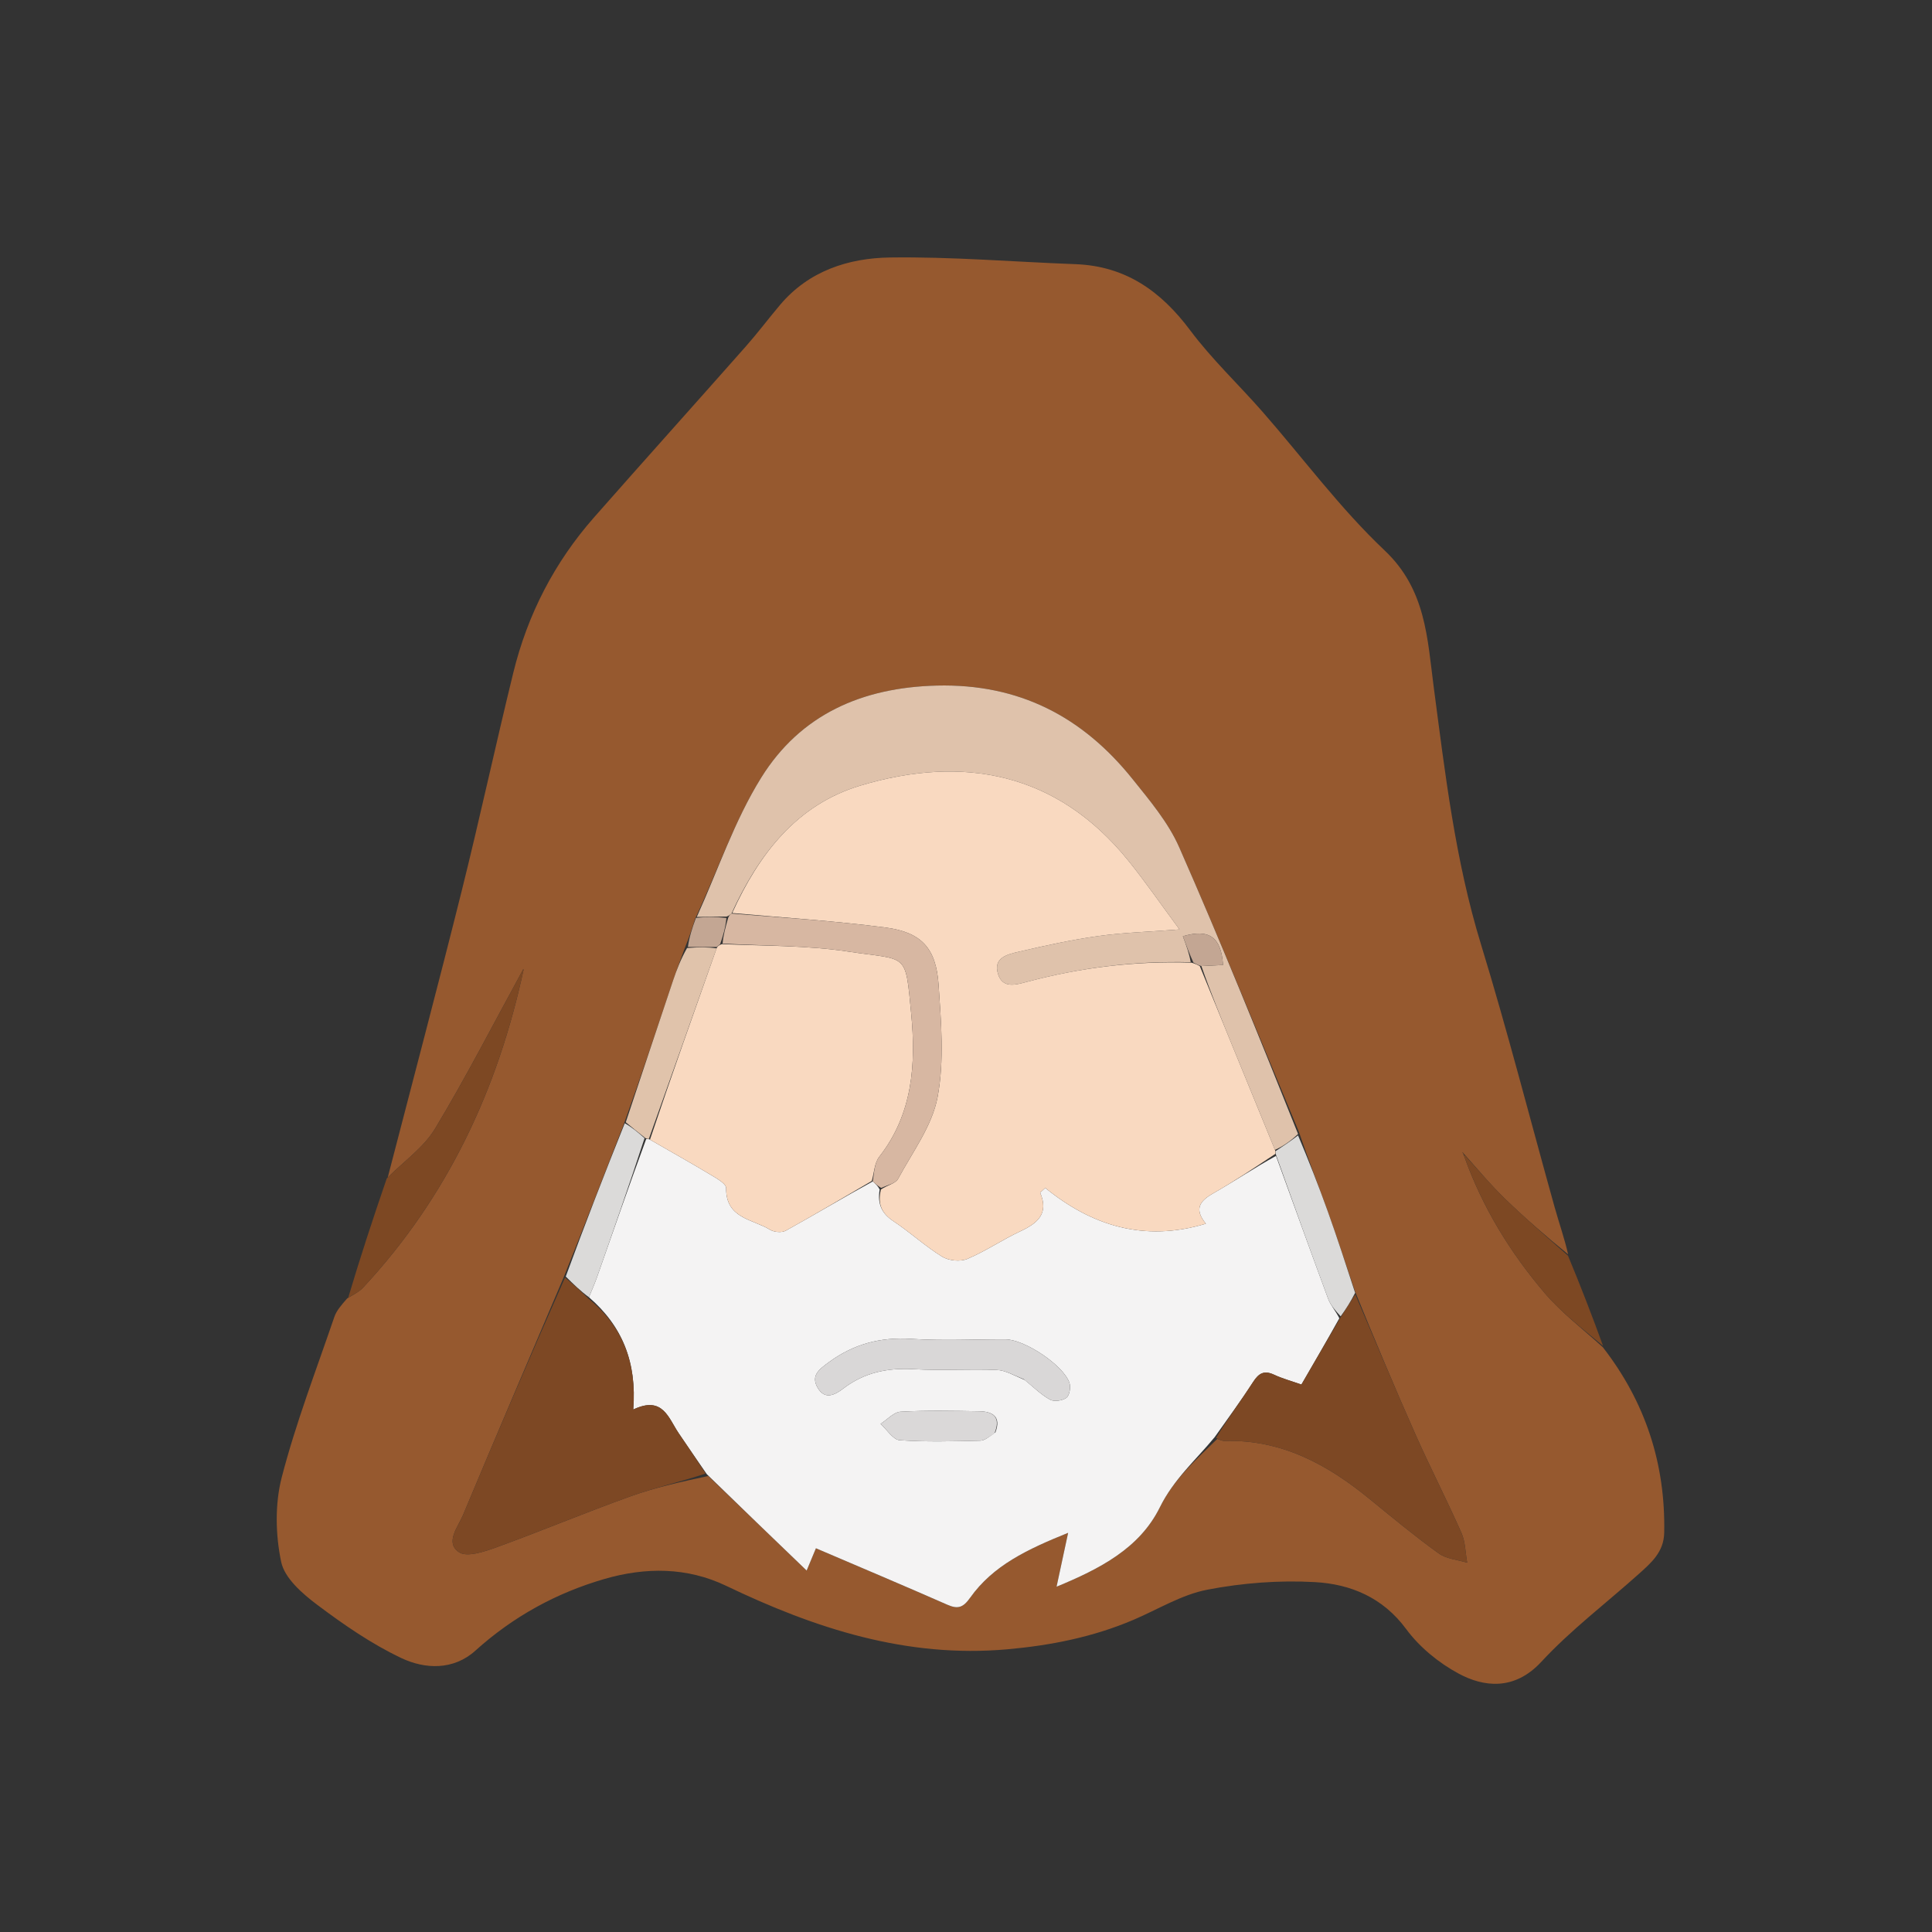 <svg version="1.1" id="Layer_1" xmlns="http://www.w3.org/2000/svg" xmlns:xlink="http://www.w3.org/1999/xlink" x="0px" y="0px"
	 width="100%" viewBox="0 0 512 512" enable-background="new 0 0 512 512" xml:space="preserve">

<rect x="0" y="0" width="512" height="512" fill="#333333" stroke="none"/>

<path fill="#96592F" opacity="1" stroke="none" 
	d="
M102.75,312.053 
	C109.291,286.791 115.998,261.571 122.319,236.254 
	C127.128,216.99 131.302,197.569 136.028,178.284 
	C139.809,162.851 146.934,149.022 157.462,137.071 
	C170.789,121.94 184.27,106.944 197.624,91.836 
	C200.788,88.257 203.663,84.424 206.747,80.774 
	C214.353,71.771 224.876,68.392 235.855,68.237 
	C252.23,68.007 268.626,69.399 285.017,70.008 
	C298.288,70.501 307.66,77.153 315.429,87.555 
	C321.156,95.223 328.233,101.873 334.564,109.103 
	C345.334,121.399 355.125,134.711 366.948,145.881 
	C377.905,156.233 378.245,169.133 379.945,182.023 
	C382.973,204.987 385.634,227.939 392.476,250.263 
	C399.546,273.331 405.507,296.737 412.01,319.98 
	C413.159,324.087 414.586,328.117 415.568,332.411 
	C409.792,327.696 404.205,322.884 398.918,317.764 
	C395.081,314.048 391.639,309.922 388,305.823 
	C387.821,305.55 387.661,305.432 387.502,305.314 
	C387.663,305.546 387.823,305.778 388.011,306.384 
	C392.884,320.047 400.233,331.934 409.32,342.625 
	C413.854,347.96 419.591,352.272 424.784,357.047 
	C436.011,371.518 441.407,387.891 441.03,406.22 
	C440.925,411.333 437.539,414.206 434.236,417.168 
	C425.623,424.892 416.294,431.939 408.474,440.388 
	C401.255,448.188 393.073,447.038 386.527,443.507 
	C381.279,440.675 376.191,436.518 372.669,431.742 
	C366.461,423.324 357.917,419.811 348.49,419.276 
	C339.017,418.739 329.258,419.493 319.934,421.289 
	C313.15,422.597 306.865,426.51 300.364,429.279 
	C289.676,433.832 278.511,436.053 266.94,437.082 
	C240.235,439.456 216.016,431.565 192.433,420.257 
	C182.079,415.292 171.076,415.292 160.236,418.428 
	C147.424,422.134 135.976,428.422 125.971,437.448 
	C120.18,442.672 112.664,442.391 106.357,439.402 
	C98.449,435.655 91.073,430.554 84.043,425.272 
	C80.12,422.324 75.419,418.231 74.517,413.931 
	C73.009,406.745 72.83,398.608 74.658,391.535 
	C78.385,377.12 83.783,363.133 88.602,349.007 
	C89.171,347.337 90.427,345.902 91.992,344.106 
	C93.82,342.999 95.209,342.319 96.193,341.262 
	C118.529,317.289 131.901,288.77 138.756,256.975 
	C138.773,256.896 138.316,256.715 138.64,256.898 
	C130.927,271.003 123.588,285.338 115.3,299.101 
	C112.278,304.118 106.999,307.776 102.75,312.053 
M181.392,251.468 
	C180.379,254.264 179.308,257.04 178.363,259.859 
	C174.167,272.367 170.008,284.888 165.307,297.934 
	C160.113,311.297 154.919,324.66 149.343,338.581 
	C140.44,359.553 131.479,380.502 122.696,401.524 
	C121.376,404.683 117.85,408.789 121.639,411.351 
	C123.747,412.777 128.459,411.178 131.661,410.016 
	C143.53,405.708 155.184,400.81 167.069,396.55 
	C173.597,394.21 180.425,392.703 187.704,391.157 
	C196.273,399.394 204.842,407.631 213.772,416.214 
	C214.919,413.458 215.782,411.386 216.23,410.308 
	C228.01,415.349 239.578,420.219 251.065,425.274 
	C253.861,426.505 255.253,426.015 257.082,423.439 
	C263.171,414.859 272.237,410.587 283.067,406.215 
	C281.898,411.66 281.024,415.73 280,420.496 
	C291.437,415.763 301.994,410.355 307.379,399.444 
	C311.044,392.017 316.91,386.915 322.589,381.328 
	C323.221,381.516 323.859,381.885 324.485,381.867 
	C339.523,381.419 351.707,388.037 362.913,397.209 
	C368.945,402.146 374.966,407.118 381.281,411.674 
	C383.321,413.146 386.281,413.345 388.82,414.127 
	C388.341,411.482 388.353,408.621 387.296,406.232 
	C383.401,397.43 378.982,388.859 375.076,380.061 
	C369.622,367.776 364.452,355.365 359.09,342.227 
	C356.69,335.149 354.384,328.038 351.864,321.003 
	C349.41,314.152 346.738,307.378 344.171,299.824 
	C333.677,274.694 323.467,249.44 312.496,224.52 
	C309.604,217.95 304.7,212.144 300.137,206.455 
	C286.875,189.921 270.06,181.137 248.24,181.684 
	C228.397,182.181 212.135,189.386 201.755,206.042 
	C194.631,217.474 190.258,230.62 184.206,243.499 
	C183.42,245.972 182.634,248.444 181.392,251.468 
M386.473,302.504 
	C386.473,302.504 386.514,302.488 386.473,302.504 
z"/>
<path fill="#7D4823" opacity="1" stroke="none" 
	d="
M102.49,312.312 
	C106.999,307.776 112.278,304.118 115.3,299.101 
	C123.588,285.338 130.927,271.003 138.64,256.898 
	C138.316,256.715 138.773,256.896 138.756,256.975 
	C131.901,288.77 118.529,317.289 96.193,341.262 
	C95.209,342.319 93.82,342.999 92.278,343.912 
	C95.368,333.504 98.799,323.038 102.49,312.312 
z"/>
<path fill="#7D4823" opacity="1" stroke="none" 
	d="
M388.02,305.979 
	C391.639,309.922 395.081,314.048 398.918,317.764 
	C404.205,322.884 409.792,327.696 415.545,332.787 
	C418.85,340.725 421.859,348.516 424.826,356.677 
	C419.591,352.272 413.854,347.96 409.32,342.625 
	C400.233,331.934 392.884,320.047 388.021,306.377 
	C388.003,305.997 388.02,305.979 388.02,305.979 
z"/>
<path fill="#F4F3F3" opacity="1" stroke="none" 
	d="
M321.901,380.857 
	C316.91,386.915 311.044,392.017 307.379,399.444 
	C301.994,410.355 291.437,415.763 280,420.496 
	C281.024,415.73 281.898,411.66 283.067,406.215 
	C272.237,410.587 263.171,414.859 257.082,423.439 
	C255.253,426.015 253.861,426.505 251.065,425.274 
	C239.578,420.219 228.01,415.349 216.23,410.308 
	C215.782,411.386 214.919,413.458 213.772,416.214 
	C204.842,407.631 196.273,399.394 187.304,390.667 
	C184.567,386.739 182.239,383.296 179.893,379.864 
	C177.139,375.835 175.706,369.784 167.818,373.542 
	C168.796,360.996 164.927,351.41 156.076,343.783 
	C156.904,341.756 157.64,340.088 158.243,338.372 
	C162.512,326.217 166.755,314.053 171.241,301.877 
	C171.477,301.862 171.948,301.827 172.25,302.017 
	C177.733,305.184 182.956,308.094 188.075,311.175 
	C189.737,312.175 192.445,313.637 192.432,314.864 
	C192.344,322.961 199.495,323.058 204.065,325.887 
	C205.134,326.549 207.181,326.727 208.233,326.144 
	C215.911,321.891 223.45,317.388 231.286,313.094 
	C232.081,313.752 232.624,314.279 233.116,315.226 
	C232.493,319.146 233.706,321.599 236.767,323.625 
	C241.204,326.56 245.157,330.244 249.674,333.031 
	C251.409,334.102 254.471,334.413 256.324,333.632 
	C261.214,331.573 265.671,328.51 270.493,326.256 
	C275.041,324.13 277.973,321.575 275.671,316.114 
	C275.628,316.01 276.088,315.694 277.007,314.807 
	C289.233,324.757 303.134,329.267 319.567,324.29 
	C316.362,320.37 317.975,318.271 321.454,316.283 
	C327.087,313.064 332.494,309.448 338.154,306.324 
	C342.847,319.167 347.337,331.701 351.971,344.182 
	C352.619,345.926 353.975,347.408 354.938,349.356 
	C351.579,355.382 348.284,361.063 344.888,366.919 
	C342.23,365.982 339.851,365.345 337.655,364.317 
	C335.005,363.077 333.585,363.913 332.073,366.257 
	C328.862,371.24 325.312,376.003 321.901,380.857 
M271.59,365.726 
	C273.783,367.497 275.816,369.554 278.241,370.91 
	C279.332,371.52 281.566,371.21 282.609,370.425 
	C283.44,369.799 283.806,367.631 283.416,366.473 
	C281.842,361.804 271.539,354.96 266.473,354.945 
	C258.157,354.92 249.813,355.356 241.531,354.818 
	C233.328,354.285 226.212,356.167 219.616,361.028 
	C217.084,362.894 214.806,364.533 216.69,367.776 
	C218.608,371.081 221.292,369.656 223.492,367.97 
	C229.062,363.701 235.262,362.448 242.197,362.848 
	C249.491,363.269 256.836,362.761 264.143,363.051 
	C266.447,363.143 268.701,364.498 271.59,365.726 
M263.791,379.595 
	C265.374,375.455 263.102,374.065 259.542,374.003 
	C252.587,373.883 245.616,373.734 238.68,374.116 
	C236.852,374.217 235.128,376.216 233.357,377.343 
	C235.049,378.856 236.658,381.548 238.448,381.674 
	C245.534,382.174 252.678,381.948 259.796,381.79 
	C260.974,381.764 262.129,380.733 263.791,379.595 
z"/>
<path fill="#DFC2AB" opacity="1" stroke="none" 
	d="
M184.656,242.999 
	C190.258,230.62 194.631,217.474 201.755,206.042 
	C212.135,189.386 228.397,182.181 248.24,181.684 
	C270.06,181.137 286.875,189.921 300.137,206.455 
	C304.7,212.144 309.604,217.95 312.496,224.52 
	C323.467,249.44 333.677,274.694 344.002,300.519 
	C341.904,302.498 339.974,303.78 337.881,304.738 
	C334.013,295.34 330.311,286.267 326.606,277.195 
	C323.727,270.144 320.844,263.095 318.381,256.017 
	C320.57,255.902 322.343,255.816 324.122,255.729 
	C323.614,248.305 320.442,246.081 313.474,248.113 
	C314.325,250.408 315.171,252.694 315.55,255 
	C300.515,254.614 286.22,256.459 272.155,260.198 
	C269.18,260.989 265.738,262.033 264.505,258.176 
	C263.09,253.745 267.091,252.889 270.052,252.202 
	C277.003,250.59 283.999,249.053 291.058,248.064 
	C297.703,247.132 304.452,246.94 312.585,246.313 
	C307.631,239.627 303.532,233.658 298.992,228.046 
	C280.061,204.644 255.188,200.03 227.992,208.194 
	C211.105,213.262 201.087,226.401 193.853,242.1 
	C193.431,242.431 193.22,242.65 192.577,242.899 
	C189.631,242.935 187.143,242.967 184.656,242.999 
z"/>
<path fill="#7D4824" opacity="1" stroke="none" 
	d="
M155.923,344.119 
	C164.927,351.41 168.796,360.996 167.818,373.542 
	C175.706,369.784 177.139,375.835 179.893,379.864 
	C182.239,383.296 184.567,386.739 187.01,390.499 
	C180.425,392.703 173.597,394.21 167.069,396.55 
	C155.184,400.81 143.53,405.708 131.661,410.016 
	C128.459,411.178 123.747,412.777 121.639,411.351 
	C117.85,408.789 121.376,404.683 122.696,401.524 
	C131.479,380.502 140.44,359.553 149.739,338.573 
	C152.065,340.416 153.994,342.267 155.923,344.119 
z"/>
<path fill="#7D4824" opacity="1" stroke="none" 
	d="
M322.245,381.092 
	C325.312,376.003 328.862,371.24 332.073,366.257 
	C333.585,363.913 335.005,363.077 337.655,364.317 
	C339.851,365.345 342.23,365.982 344.888,366.919 
	C348.284,361.063 351.579,355.382 355.226,349.189 
	C356.773,346.787 357.966,344.897 359.16,343.007 
	C364.452,355.365 369.622,367.776 375.076,380.061 
	C378.982,388.859 383.401,397.43 387.296,406.232 
	C388.353,408.621 388.341,411.482 388.82,414.127 
	C386.281,413.345 383.321,413.146 381.281,411.674 
	C374.966,407.118 368.945,402.146 362.913,397.209 
	C351.707,388.037 339.523,381.419 324.485,381.867 
	C323.859,381.885 323.221,381.516 322.245,381.092 
z"/>
<path fill="#E0C3AB" opacity="1" stroke="none" 
	d="
M171.948,301.827 
	C171.948,301.827 171.477,301.862 171.046,301.608 
	C169.021,300.037 167.428,298.721 165.835,297.405 
	C170.008,284.888 174.167,272.367 178.363,259.859 
	C179.308,257.04 180.379,254.264 182.073,251.235 
	C185.16,250.99 187.565,250.977 189.903,251.329 
	C183.873,268.404 177.911,285.116 171.948,301.827 
z"/>
<path fill="#DBDAD9" opacity="1" stroke="none" 
	d="
M165.571,297.669 
	C167.428,298.721 169.021,300.037 170.81,301.623 
	C166.755,314.053 162.512,326.217 158.243,338.372 
	C157.64,340.088 156.904,341.756 156.076,343.783 
	C153.994,342.267 152.065,340.416 149.93,338.294 
	C154.919,324.66 160.113,311.297 165.571,297.669 
z"/>
<path fill="#DBDAD9" opacity="1" stroke="none" 
	d="
M359.125,342.617 
	C357.966,344.897 356.773,346.787 355.291,348.844 
	C353.975,347.408 352.619,345.926 351.971,344.182 
	C347.337,331.701 342.847,319.167 338.166,306.09 
	C338.021,305.531 338.045,305.062 338.045,305.062 
	C339.974,303.78 341.904,302.498 343.997,300.893 
	C346.738,307.378 349.41,314.152 351.864,321.003 
	C354.384,328.038 356.69,335.149 359.125,342.617 
z"/>
<path fill="#C3A693" opacity="1" stroke="none" 
	d="
M189.97,250.965 
	C187.565,250.977 185.16,250.99 182.301,250.959 
	C182.634,248.444 183.42,245.972 184.431,243.249 
	C187.143,242.967 189.631,242.935 192.505,243.27 
	C192.272,245.775 191.652,247.914 190.846,250.195 
	C190.413,250.527 190.183,250.737 189.97,250.965 
z"/>
<path fill="#7D4823" opacity="1" stroke="none" 
	d="
M387.993,306.004 
	C387.823,305.778 387.663,305.546 387.502,305.314 
	C387.661,305.432 387.821,305.55 388,305.823 
	C388.02,305.979 388.003,305.997 387.993,306.004 
z"/>
<path fill="#7D4823" opacity="1" stroke="none" 
	d="
M386.493,302.496 
	C386.514,302.488 386.473,302.504 386.493,302.496 
z"/>
<path fill="#F9D9C0" opacity="1" stroke="none" 
	d="
M337.881,304.738 
	C338.045,305.062 338.021,305.531 338.009,305.765 
	C332.494,309.448 327.087,313.064 321.454,316.283 
	C317.975,318.271 316.362,320.37 319.567,324.29 
	C303.134,329.267 289.233,324.757 277.007,314.807 
	C276.088,315.694 275.628,316.01 275.671,316.114 
	C277.973,321.575 275.041,324.13 270.493,326.256 
	C265.671,328.51 261.214,331.573 256.324,333.632 
	C254.471,334.413 251.409,334.102 249.674,333.031 
	C245.157,330.244 241.204,326.56 236.767,323.625 
	C233.706,321.599 232.493,319.146 233.458,315.227 
	C235.269,314.03 237.352,313.611 237.995,312.417 
	C241.818,305.314 247.041,298.357 248.473,290.728 
	C250.277,281.119 249.409,270.876 248.735,260.972 
	C248.075,251.271 244.199,247.054 234.678,245.804 
	C221.195,244.035 207.59,243.197 194.038,241.961 
	C201.087,226.401 211.105,213.262 227.992,208.194 
	C255.188,200.03 280.061,204.644 298.992,228.046 
	C303.532,233.658 307.631,239.627 312.585,246.313 
	C304.452,246.94 297.703,247.132 291.058,248.064 
	C283.999,249.053 277.003,250.59 270.052,252.202 
	C267.091,252.889 263.09,253.745 264.505,258.176 
	C265.738,262.033 269.18,260.989 272.155,260.198 
	C286.22,256.459 300.515,254.614 315.801,255.118 
	C317.001,255.493 317.482,255.769 317.963,256.045 
	C320.844,263.095 323.727,270.144 326.606,277.195 
	C330.311,286.267 334.013,295.34 337.881,304.738 
z"/>
<path fill="#F9D9C0" opacity="1" stroke="none" 
	d="
M189.903,251.329 
	C190.183,250.737 190.413,250.527 191.311,250.198 
	C202.905,250.7 213.97,250.532 224.76,252.173 
	C240.645,254.591 239.882,252.065 241.471,268.568 
	C242.76,281.951 241.912,295.19 233.016,306.554 
	C231.727,308.2 231.663,310.803 231.033,312.963 
	C223.45,317.388 215.911,321.891 208.233,326.144 
	C207.181,326.727 205.134,326.549 204.065,325.887 
	C199.495,323.058 192.344,322.961 192.432,314.864 
	C192.445,313.637 189.737,312.175 188.075,311.175 
	C182.956,308.094 177.733,305.184 172.25,302.017 
	C177.911,285.116 183.873,268.404 189.903,251.329 
z"/>
<path fill="#D7B7A2" opacity="1" stroke="none" 
	d="
M231.286,313.094 
	C231.663,310.803 231.727,308.2 233.016,306.554 
	C241.912,295.19 242.76,281.951 241.471,268.568 
	C239.882,252.065 240.645,254.591 224.76,252.173 
	C213.97,250.532 202.905,250.7 191.497,250.056 
	C191.652,247.914 192.272,245.775 192.964,243.266 
	C193.22,242.65 193.431,242.431 193.853,242.1 
	C207.59,243.197 221.195,244.035 234.678,245.804 
	C244.199,247.054 248.075,251.271 248.735,260.972 
	C249.409,270.876 250.277,281.119 248.473,290.728 
	C247.041,298.357 241.818,305.314 237.995,312.417 
	C237.352,313.611 235.269,314.03 233.508,314.807 
	C232.624,314.279 232.081,313.752 231.286,313.094 
z"/>
<path fill="#D9D7D7" opacity="1" stroke="none" 
	d="
M271.284,365.501 
	C268.701,364.498 266.447,363.143 264.143,363.051 
	C256.836,362.761 249.491,363.269 242.197,362.848 
	C235.262,362.448 229.062,363.701 223.492,367.97 
	C221.292,369.656 218.608,371.081 216.69,367.776 
	C214.806,364.533 217.084,362.894 219.616,361.028 
	C226.212,356.167 233.328,354.285 241.531,354.818 
	C249.813,355.356 258.157,354.92 266.473,354.945 
	C271.539,354.96 281.842,361.804 283.416,366.473 
	C283.806,367.631 283.44,369.799 282.609,370.425 
	C281.566,371.21 279.332,371.52 278.241,370.91 
	C275.816,369.554 273.783,367.497 271.284,365.501 
z"/>
<path fill="#DAD8D8" opacity="1" stroke="none" 
	d="
M263.543,379.881 
	C262.129,380.733 260.974,381.764 259.796,381.79 
	C252.678,381.948 245.534,382.174 238.448,381.674 
	C236.658,381.548 235.049,378.856 233.357,377.343 
	C235.128,376.216 236.852,374.217 238.68,374.116 
	C245.616,373.734 252.587,373.883 259.542,374.003 
	C263.102,374.065 265.374,375.455 263.543,379.881 
z"/>
<path fill="#C3A693" opacity="1" stroke="none" 
	d="
M318.381,256.017 
	C317.482,255.769 317.001,255.493 316.269,255.099 
	C315.171,252.694 314.325,250.408 313.474,248.113 
	C320.442,246.081 323.614,248.305 324.122,255.729 
	C322.343,255.816 320.57,255.902 318.381,256.017 
z"/>
</svg>